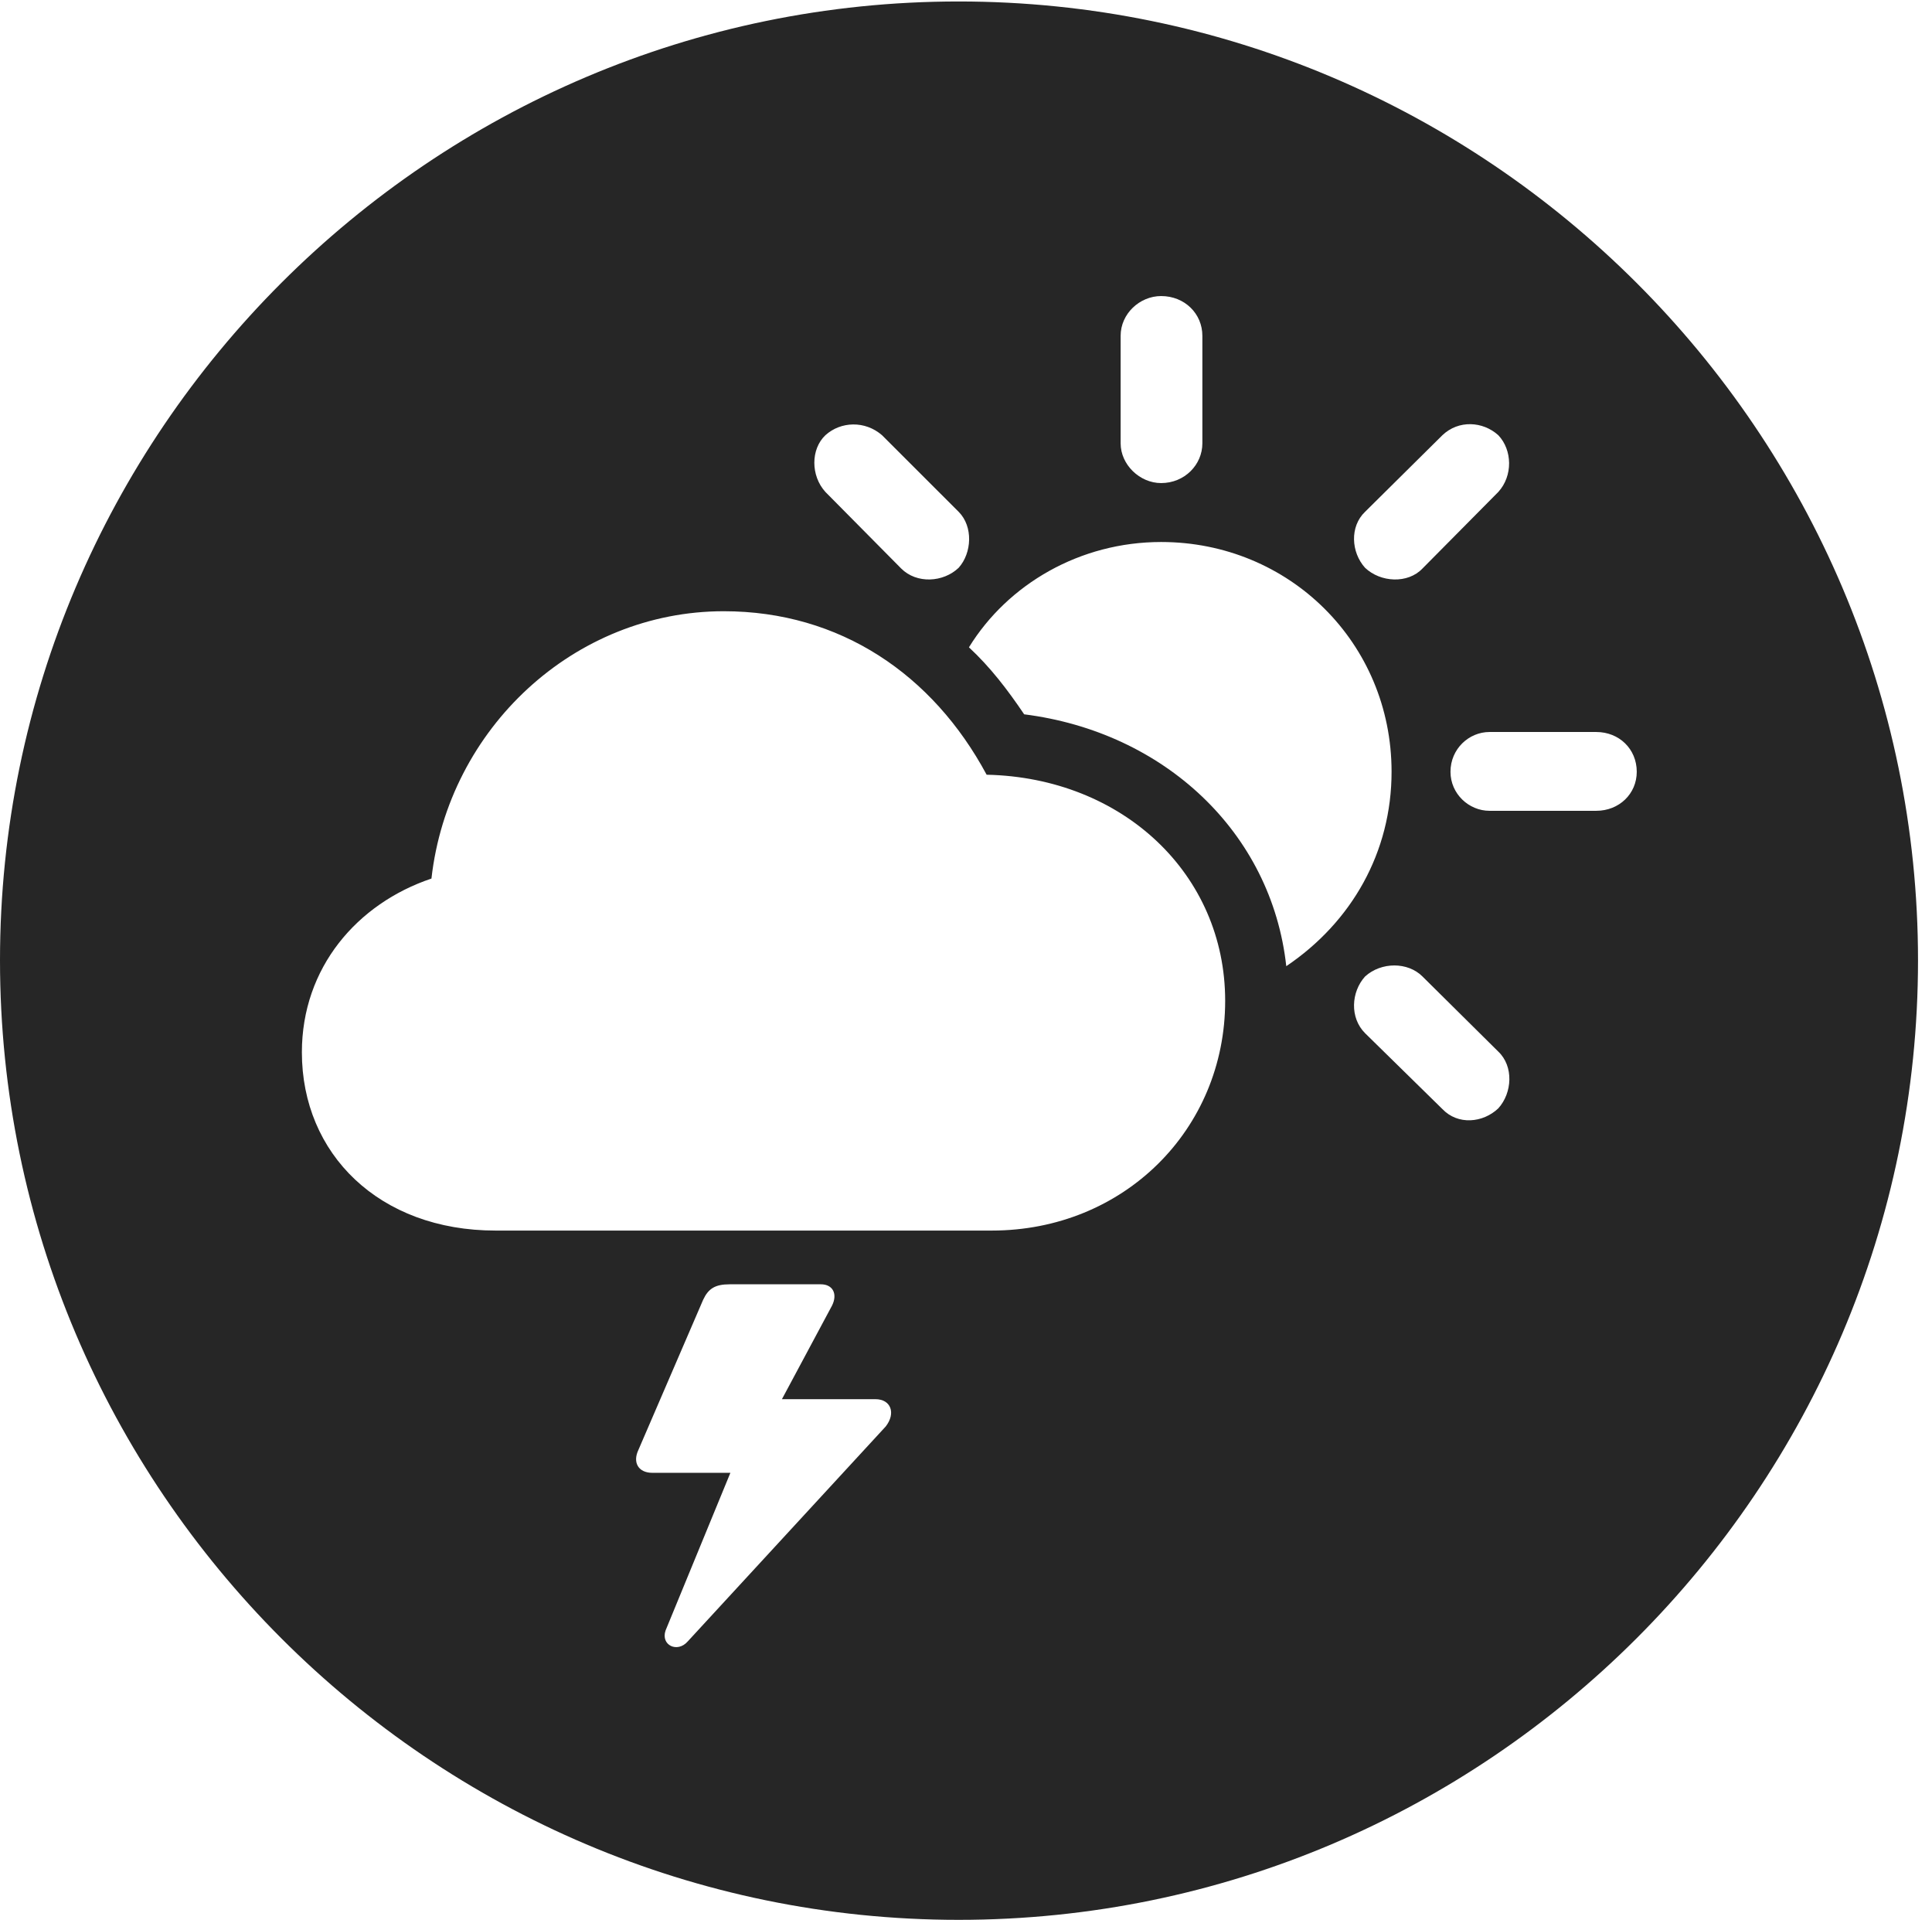 <?xml version="1.0" encoding="UTF-8"?>
<!--Generator: Apple Native CoreSVG 326-->
<!DOCTYPE svg
PUBLIC "-//W3C//DTD SVG 1.1//EN"
       "http://www.w3.org/Graphics/SVG/1.1/DTD/svg11.dtd">
<svg version="1.1" xmlns="http://www.w3.org/2000/svg" xmlns:xlink="http://www.w3.org/1999/xlink" viewBox="0 0 51.25 50.918">
 <g>
  <rect height="50.918" opacity="0" width="51.25" x="0" y="0"/>
  <path d="M50.879 25.469C50.879 39.492 39.453 50.918 25.43 50.918C11.426 50.918 0 39.492 0 25.469C0 11.465 11.426 0.039 25.43 0.039C39.453 0.039 50.879 11.465 50.879 25.469ZM19.355 34.062C18.965 34.062 18.789 34.18 18.652 34.473L16.934 38.457C16.777 38.789 16.934 39.062 17.305 39.062L19.375 39.062L17.656 43.242C17.52 43.633 17.969 43.848 18.242 43.535L23.496 37.832C23.77 37.48 23.633 37.109 23.223 37.109L20.742 37.109L22.07 34.629C22.227 34.316 22.09 34.062 21.777 34.062ZM11.445 23.301C9.473 23.965 8.008 25.664 8.008 27.91C8.008 30.605 10.059 32.637 13.145 32.637L26.309 32.637C29.805 32.637 32.5 29.961 32.5 26.543C32.5 23.184 29.785 20.625 26.172 20.547C24.746 17.891 22.285 16.211 19.199 16.211C15.234 16.211 11.895 19.316 11.445 23.301ZM36.211 25.898C35.84 26.309 35.801 26.992 36.211 27.402L38.262 29.414C38.672 29.844 39.336 29.785 39.746 29.395C40.117 28.984 40.156 28.281 39.746 27.891L37.734 25.898C37.344 25.508 36.641 25.508 36.211 25.898ZM25.703 17.168C26.27 17.695 26.719 18.281 27.168 18.945C30.879 19.414 33.73 22.07 34.121 25.625C35.859 24.453 36.914 22.598 36.914 20.469C36.914 17.051 34.199 14.375 30.801 14.375C28.652 14.375 26.738 15.488 25.703 17.168ZM39.512 19.414C38.965 19.414 38.477 19.863 38.477 20.469C38.477 21.055 38.965 21.504 39.512 21.504L42.344 21.504C42.949 21.504 43.418 21.055 43.418 20.469C43.418 19.863 42.949 19.414 42.344 19.414ZM21.895 11.543C21.504 11.914 21.504 12.617 21.895 13.047L23.906 15.078C24.316 15.488 25.02 15.449 25.43 15.059C25.781 14.668 25.82 13.965 25.43 13.574L23.398 11.543C22.949 11.152 22.305 11.172 21.895 11.543ZM38.262 11.543L36.211 13.574C35.801 13.965 35.84 14.648 36.211 15.059C36.621 15.449 37.344 15.488 37.734 15.078L39.746 13.047C40.137 12.617 40.117 11.934 39.746 11.543C39.336 11.172 38.691 11.133 38.262 11.543ZM29.727 8.906L29.727 11.758C29.727 12.324 30.234 12.812 30.801 12.812C31.426 12.812 31.895 12.324 31.895 11.758L31.895 8.906C31.895 8.32 31.426 7.852 30.801 7.852C30.234 7.852 29.727 8.32 29.727 8.906Z" fill="black" fill-opacity="0.85"/>
 </g>
</svg>
